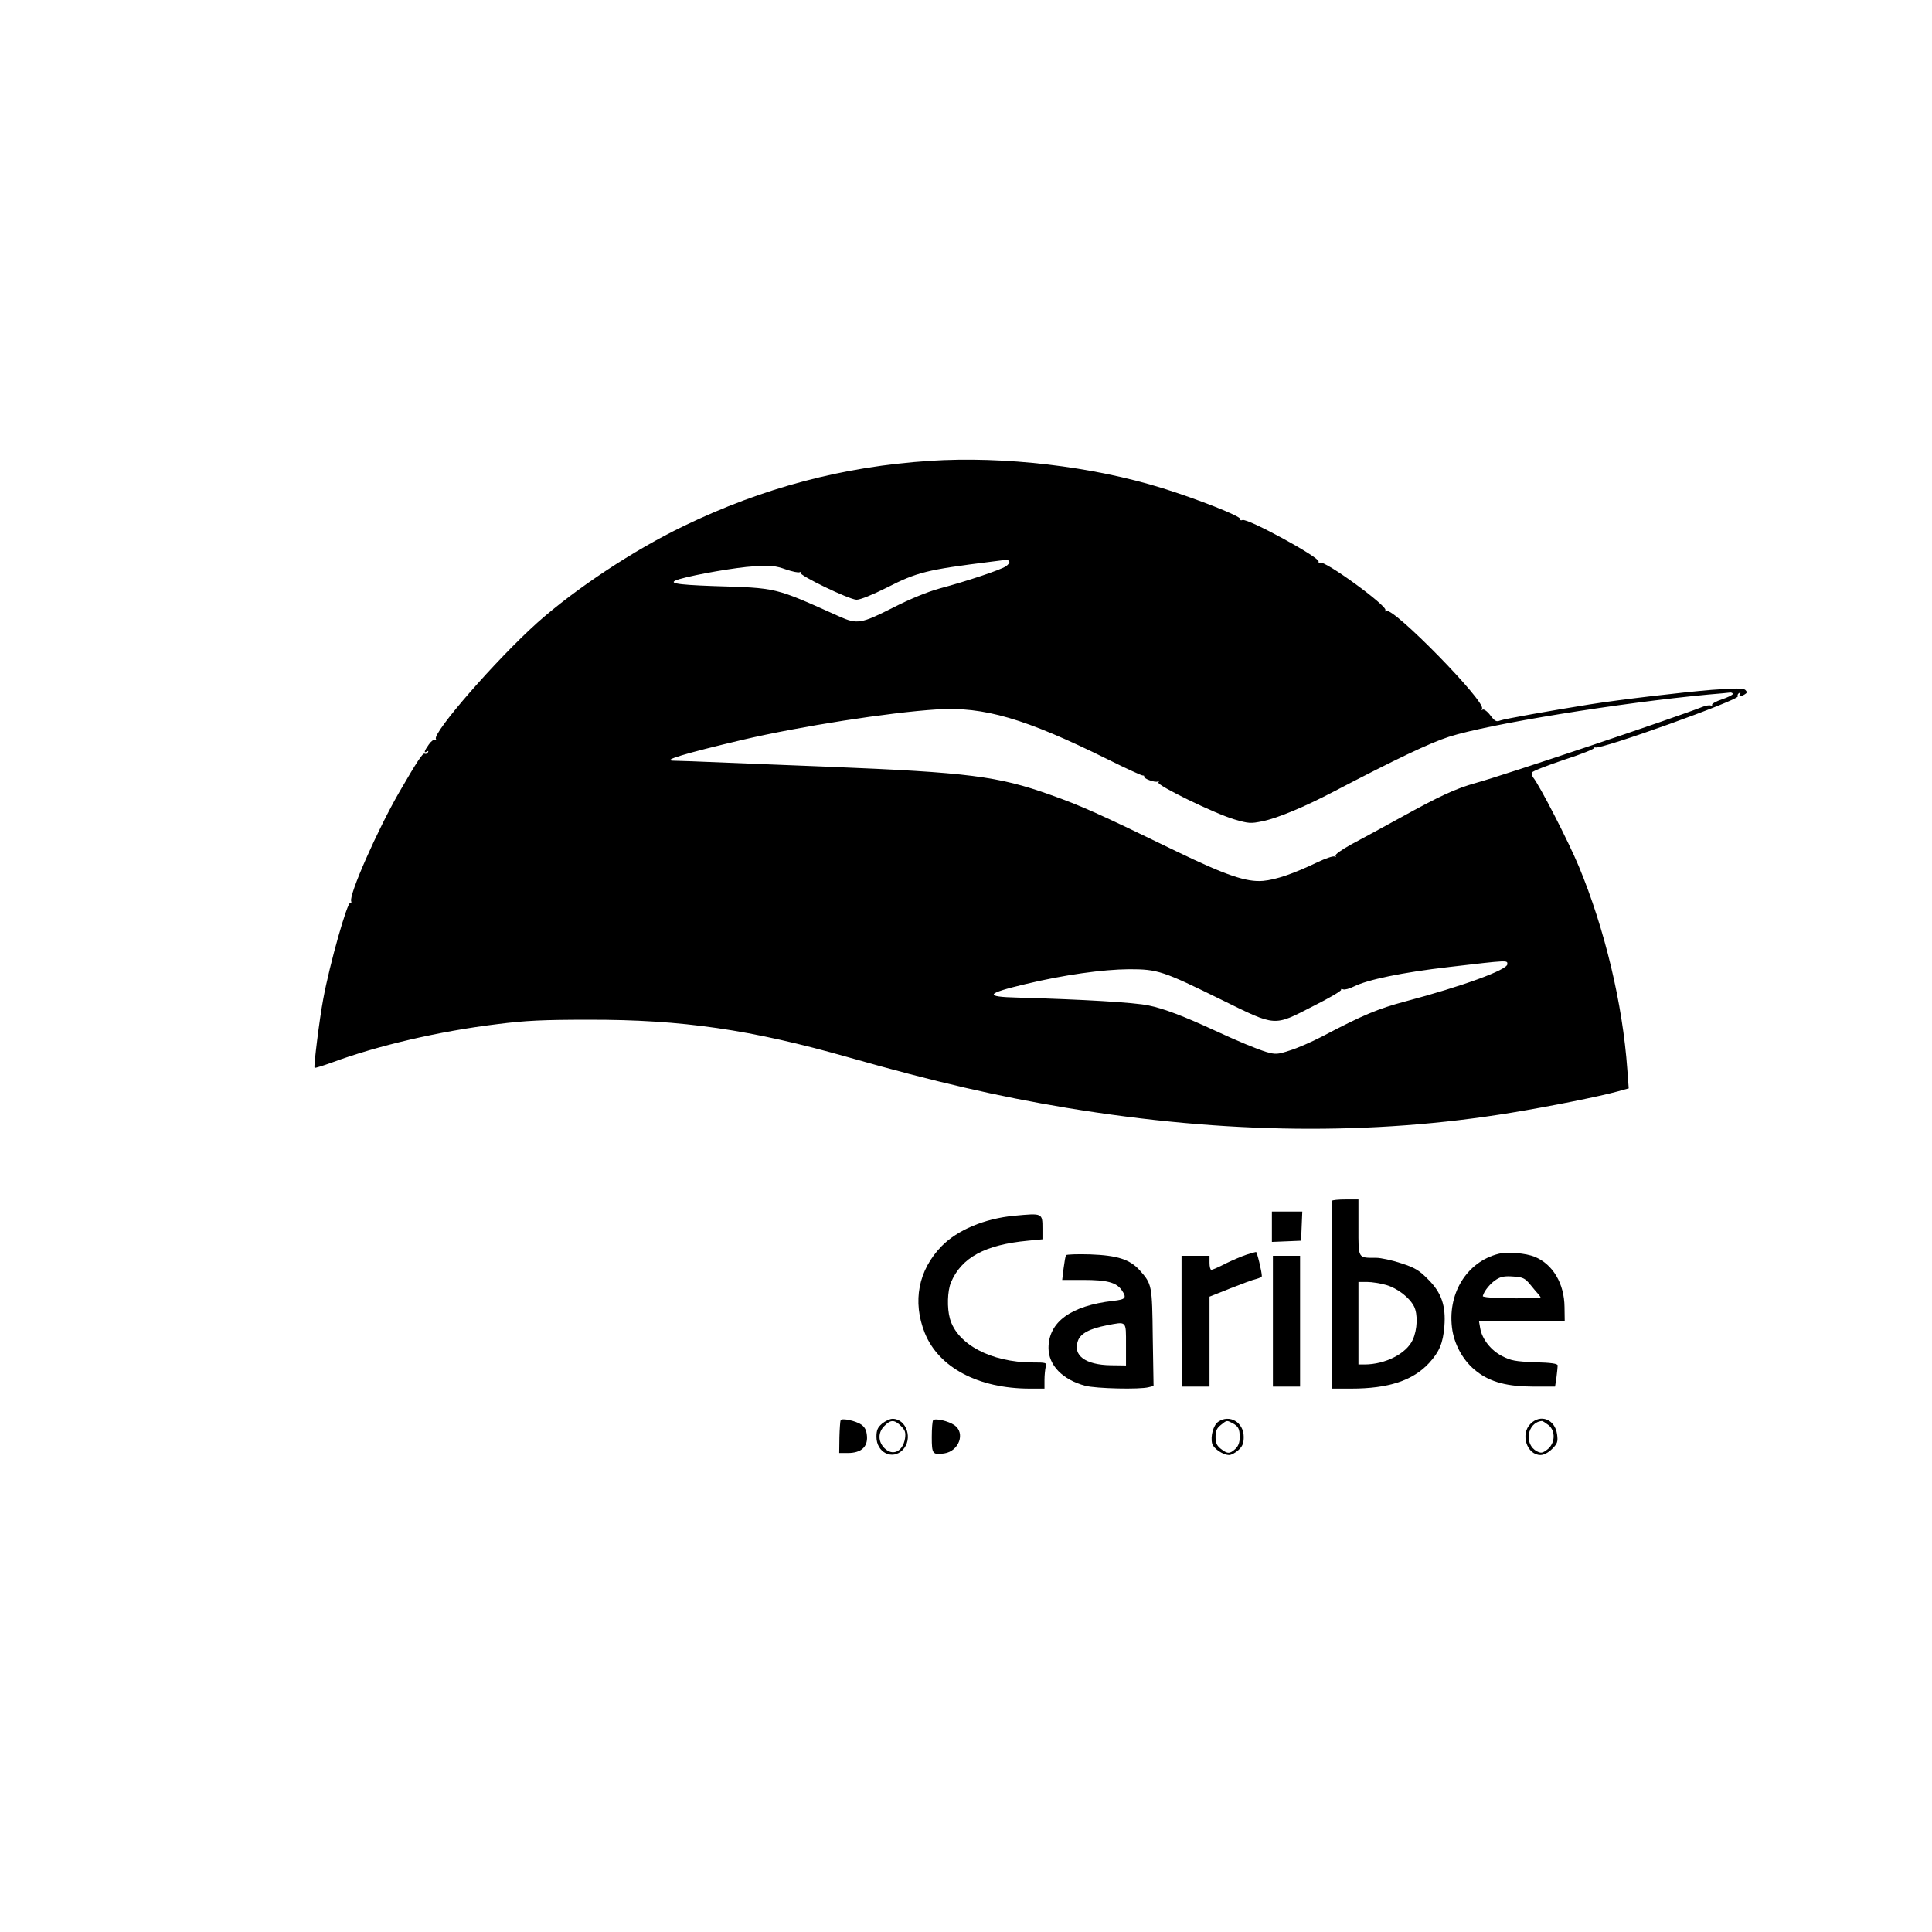 <?xml version="1.0" standalone="no"?>
<!DOCTYPE svg PUBLIC "-//W3C//DTD SVG 20010904//EN"
 "http://www.w3.org/TR/2001/REC-SVG-20010904/DTD/svg10.dtd">
<svg version="1.0" xmlns="http://www.w3.org/2000/svg"
 width="960pt" height="960pt" viewBox="0 0 960 960"
 preserveAspectRatio="xMidYMid meet">
<g transform="translate(0,960) scale(0.1,-0.1)"
fill="#000000" stroke="none">
<path d="M4620 7310 c-431 -28 -830 -134 -1221 -323 -250 -120 -539 -312 -729
-481 -204 -183 -522 -548 -504 -578 4 -6 3 -8 -4 -4 -6 3 -20 -7 -31 -23 -23
-32 -27 -46 -9 -35 7 4 8 3 4 -5 -4 -6 -11 -9 -16 -6 -9 5 -38 -39 -126 -191
-109 -189 -251 -511 -239 -542 2 -7 1 -11 -4 -8 -14 9 -103 -304 -135 -479
-19 -101 -48 -336 -43 -341 2 -2 41 10 88 27 224 83 531 155 819 190 141 18
229 22 455 22 465 1 806 -49 1292 -187 432 -123 742 -194 1084 -251 787 -130
1517 -138 2209 -24 195 32 438 81 529 106 l54 15 -7 94 c-23 325 -112 699
-241 1009 -50 121 -195 403 -227 442 -5 7 -8 18 -6 24 2 7 75 35 161 64 87 28
154 55 150 60 -5 4 -3 5 4 1 23 -13 719 237 708 254 -3 5 0 12 6 16 8 4 9 3 5
-4 -9 -14 3 -15 24 -2 12 7 12 12 3 21 -10 10 -45 10 -169 1 -145 -12 -453
-48 -604 -72 -188 -30 -424 -72 -445 -80 -20 -8 -27 -4 -50 26 -14 19 -31 31
-37 28 -7 -4 -8 -2 -4 5 21 33 -442 506 -475 485 -7 -4 -9 -3 -5 4 12 20 -303
250 -325 236 -5 -3 -8 0 -7 6 5 21 -353 216 -378 206 -8 -3 -13 -1 -11 5 3 14
-213 99 -386 153 -350 109 -788 160 -1157 136z m395 -500 c3 -5 -5 -16 -17
-24 -27 -18 -191 -73 -329 -110 -61 -17 -147 -52 -235 -97 -154 -78 -175 -82
-264 -42 -325 146 -305 141 -626 151 -192 7 -234 15 -166 35 80 23 280 58 367
63 86 5 108 3 159 -15 32 -11 64 -18 70 -14 6 3 8 2 3 -2 -11 -12 242 -134
279 -135 19 0 78 24 150 60 151 77 199 89 519 129 39 5 73 9 77 10 4 0 9 -3
13 -9z m3595 -658 c0 -5 -24 -17 -54 -27 -30 -10 -52 -23 -49 -28 3 -6 1 -7
-5 -3 -6 3 -23 1 -39 -5 -147 -58 -984 -339 -1128 -379 -101 -28 -179 -64
-380 -175 -88 -48 -197 -108 -243 -132 -48 -27 -79 -49 -76 -55 4 -7 2 -8 -4
-4 -6 4 -45 -9 -87 -29 -119 -57 -204 -86 -269 -92 -82 -7 -183 27 -431 147
-387 188 -472 226 -627 281 -258 92 -406 111 -1098 139 -140 5 -366 15 -502
20 -136 6 -257 10 -270 10 -66 0 54 36 342 104 286 67 727 136 965 151 234 15
439 -45 849 -248 88 -44 167 -80 173 -80 7 0 11 -3 8 -5 -8 -9 56 -33 68 -25
6 3 7 1 3 -5 -9 -14 280 -155 379 -184 69 -20 80 -21 137 -9 75 15 209 71 356
148 306 160 478 242 572 272 200 64 851 169 1290 210 52 4 101 9 108 10 6 0
12 -3 12 -7z m-1120 -1343 c0 -28 -221 -109 -507 -185 -135 -36 -210 -67 -413
-174 -52 -27 -125 -59 -162 -70 -61 -20 -70 -20 -116 -7 -48 15 -136 51 -257
107 -151 70 -256 110 -328 124 -69 15 -327 30 -649 39 -170 4 -161 20 37 67
191 46 384 73 515 74 143 0 167 -8 460 -152 273 -134 257 -133 454 -32 80 40
143 77 140 82 -3 4 2 5 10 2 8 -3 31 3 53 14 68 34 239 70 473 97 298 35 290
34 290 14z"/>
<path d="M6618 3633 c-2 -5 -2 -216 0 -470 l2 -463 93 0 c187 0 307 40 388
127 51 56 69 98 76 182 8 102 -14 168 -81 234 -44 45 -66 58 -134 80 -45 15
-101 27 -124 27 -92 0 -88 -6 -88 151 l0 139 -64 0 c-36 0 -66 -3 -68 -7z
m270 -418 c57 -17 115 -62 138 -106 20 -39 17 -116 -6 -166 -31 -69 -137 -123
-240 -123 l-30 0 0 205 0 205 43 0 c24 0 67 -7 95 -15z"/>
<path d="M6320 3504 l0 -75 73 3 72 3 3 73 3 72 -76 0 -75 0 0 -76z"/>
<path d="M5040 3559 c-148 -14 -283 -71 -362 -152 -115 -119 -145 -274 -83
-430 69 -172 266 -277 523 -277 l72 0 0 43 c0 23 3 52 6 65 6 21 4 22 -67 22
-205 1 -373 90 -409 218 -15 54 -12 137 5 179 52 124 169 188 383 208 l72 7 0
52 c0 79 1 78 -140 65z"/>
<path d="M6195 3366 c-22 -7 -69 -27 -104 -44 -34 -18 -67 -32 -72 -32 -5 0
-9 16 -9 35 l0 35 -70 0 -69 0 0 -325 1 -325 69 0 69 0 0 224 0 223 103 41
c56 22 114 44 130 47 15 4 27 10 27 14 0 22 -24 121 -29 120 -3 0 -24 -6 -46
-13z"/>
<path d="M7447 3370 c-161 -40 -259 -203 -230 -382 14 -80 59 -156 121 -203
68 -53 153 -75 282 -75 l107 0 7 46 c3 26 6 52 6 59 0 9 -31 14 -113 16 -97 4
-119 8 -162 30 -56 28 -101 85 -110 139 l-6 35 213 0 213 0 -1 70 c-1 117 -58
213 -148 250 -44 18 -134 26 -179 15z m155 -151 c15 -19 35 -42 43 -51 13 -16
13 -18 0 -18 -158 -4 -280 1 -277 10 6 25 38 64 67 82 23 15 43 18 84 15 47
-3 58 -8 83 -38z"/>
<path d="M5297 3363 c-3 -5 -8 -34 -12 -65 l-7 -58 106 0 c116 0 163 -12 190
-51 26 -38 20 -46 -43 -53 -210 -24 -321 -105 -321 -234 0 -86 70 -158 183
-188 53 -14 271 -19 315 -7 l24 6 -4 241 c-3 261 -4 265 -64 333 -49 55 -112
75 -246 80 -64 2 -119 0 -121 -4z m298 -444 l0 -104 -76 1 c-126 2 -189 49
-163 121 12 36 58 61 141 77 103 20 98 25 98 -95z"/>
<path d="M6325 3035 l0 -325 68 0 67 0 0 325 0 325 -67 0 -68 0 0 -325z"/>
<path d="M4177 2543 c-2 -4 -5 -43 -6 -85 l-1 -78 43 0 c65 0 99 30 95 83 -2
29 -10 45 -28 58 -28 19 -96 34 -103 22z"/>
<path d="M4383 2526 c-22 -19 -28 -32 -28 -66 0 -77 79 -117 130 -65 53 53 20
155 -50 155 -13 0 -36 -11 -52 -24z m94 -12 c21 -21 24 -32 20 -62 -11 -65
-61 -89 -102 -48 -33 33 -33 79 0 111 31 32 50 31 82 -1z"/>
<path d="M4637 2543 c-4 -3 -7 -41 -7 -84 0 -84 4 -89 62 -81 73 11 106 101
51 140 -30 21 -95 36 -106 25z"/>
<path d="M6053 2535 c-24 -17 -39 -71 -30 -108 7 -25 54 -57 85 -57 10 0 31
11 46 25 20 18 26 34 26 65 0 73 -71 114 -127 75z m70 -6 c30 -16 37 -28 37
-71 0 -26 -7 -44 -22 -58 -27 -25 -39 -25 -72 1 -20 16 -26 29 -26 59 0 30 6
43 26 59 31 25 29 24 57 10z"/>
<path d="M7605 2525 c-52 -51 -18 -155 50 -155 16 0 39 12 57 30 27 27 30 36
25 73 -10 74 -82 103 -132 52z m89 -6 c37 -29 34 -92 -6 -122 -24 -18 -31 -19
-52 -8 -65 35 -47 143 25 150 4 1 18 -9 33 -20z"/>
</g>
</svg>
